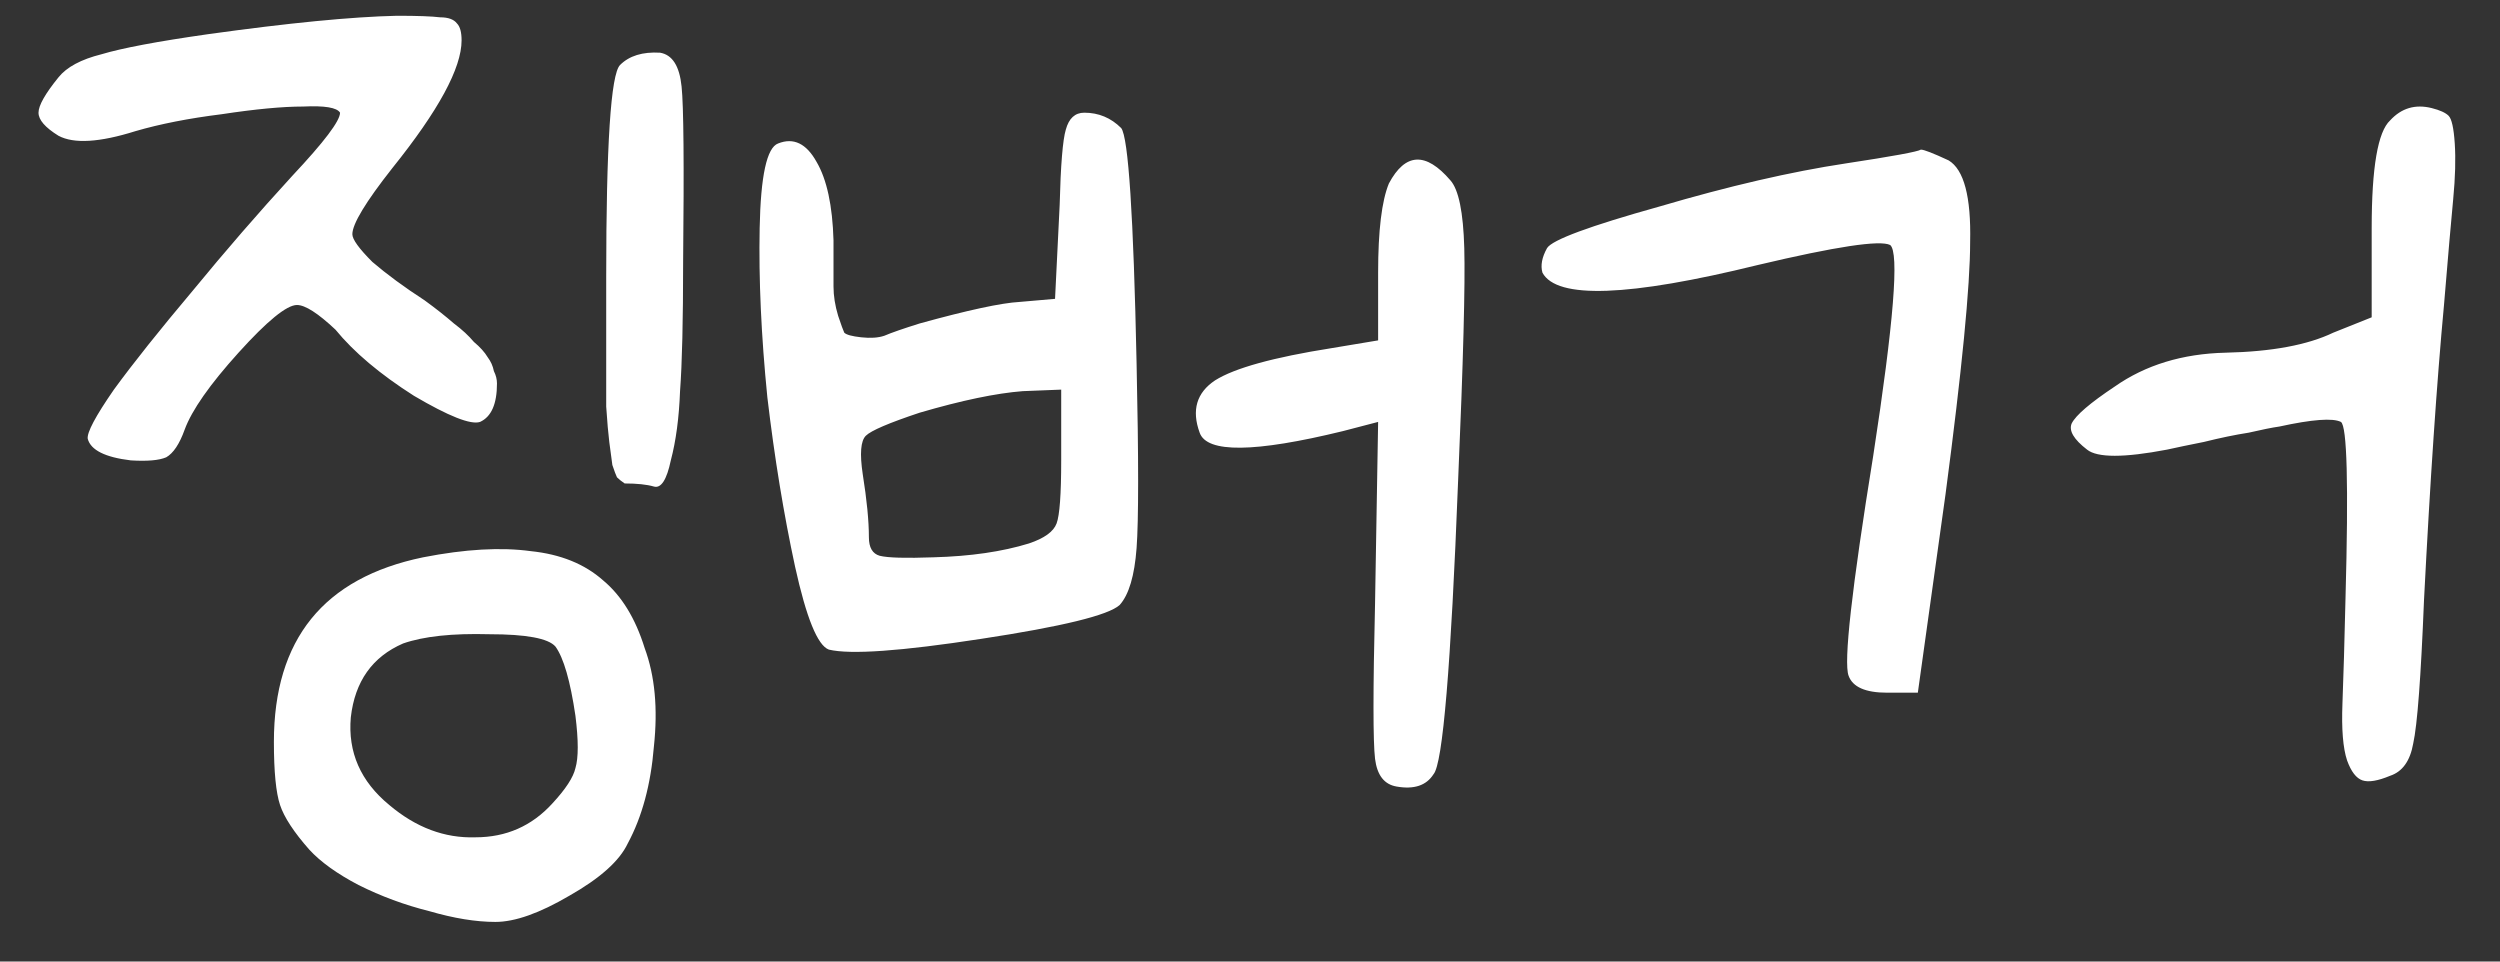 <svg width="52" height="20" viewBox="0 0 52 20" fill="none" xmlns="http://www.w3.org/2000/svg">
<rect x="0" y="0" width="52" height="20" fill="#333333" stroke="none"/>
<path d="M4.321 0.712C6.006 0.477 7.318 0.349 8.257 0.328C8.684 0.328 8.982 0.339 9.153 0.36C9.324 0.36 9.441 0.403 9.505 0.488C9.569 0.552 9.601 0.669 9.601 0.84C9.601 1.416 9.121 2.301 8.161 3.496C7.606 4.2 7.329 4.659 7.329 4.872C7.329 4.979 7.468 5.171 7.745 5.448C8.044 5.704 8.406 5.971 8.833 6.248C9.068 6.419 9.27 6.579 9.441 6.728C9.612 6.856 9.75 6.984 9.857 7.112C9.985 7.219 10.081 7.325 10.145 7.432C10.209 7.517 10.252 7.613 10.273 7.72C10.316 7.805 10.337 7.891 10.337 7.976C10.337 8.403 10.22 8.669 9.985 8.776C9.793 8.84 9.334 8.659 8.609 8.232C7.905 7.784 7.361 7.325 6.977 6.856C6.614 6.515 6.348 6.344 6.177 6.344C5.964 6.344 5.558 6.675 4.961 7.336C4.364 7.997 3.99 8.531 3.841 8.936C3.734 9.235 3.606 9.427 3.457 9.512C3.308 9.576 3.062 9.597 2.721 9.576C2.188 9.512 1.889 9.363 1.825 9.128C1.804 9 1.985 8.659 2.369 8.104C2.774 7.549 3.318 6.867 4.001 6.056C4.684 5.224 5.377 4.424 6.081 3.656C6.742 2.952 7.073 2.515 7.073 2.344C7.009 2.237 6.753 2.195 6.305 2.216C5.878 2.216 5.313 2.269 4.609 2.376C3.926 2.461 3.329 2.579 2.817 2.728C2.07 2.963 1.537 2.995 1.217 2.824C0.94 2.653 0.801 2.493 0.801 2.344C0.801 2.195 0.94 1.949 1.217 1.608C1.388 1.395 1.686 1.235 2.113 1.128C2.54 1 3.276 0.861 4.321 0.712ZM12.609 5.768C12.609 3.016 12.705 1.544 12.897 1.352C13.089 1.16 13.366 1.075 13.729 1.096C13.985 1.139 14.134 1.373 14.177 1.8C14.22 2.205 14.23 3.421 14.209 5.448C14.209 6.664 14.188 7.56 14.145 8.136C14.124 8.691 14.06 9.171 13.953 9.576C13.868 9.981 13.75 10.163 13.601 10.12C13.452 10.077 13.249 10.056 12.993 10.056C12.929 10.013 12.876 9.971 12.833 9.928C12.812 9.885 12.78 9.8 12.737 9.672C12.716 9.523 12.694 9.363 12.673 9.192C12.652 9.021 12.63 8.776 12.609 8.456C12.609 8.115 12.609 7.741 12.609 7.336C12.609 6.909 12.609 6.387 12.609 5.768ZM8.801 11.592C9.676 11.421 10.422 11.379 11.041 11.464C11.66 11.528 12.161 11.731 12.545 12.072C12.929 12.392 13.217 12.861 13.409 13.48C13.622 14.056 13.686 14.739 13.601 15.528C13.537 16.317 13.356 16.989 13.057 17.544C12.886 17.907 12.481 18.269 11.841 18.632C11.222 18.995 10.71 19.176 10.305 19.176C9.9 19.176 9.441 19.101 8.929 18.952C8.417 18.824 7.926 18.643 7.457 18.408C7.009 18.173 6.668 17.928 6.433 17.672C6.113 17.309 5.91 17 5.825 16.744C5.74 16.488 5.697 16.051 5.697 15.432C5.697 13.299 6.732 12.019 8.801 11.592ZM11.553 13.448C11.404 13.277 10.945 13.192 10.177 13.192C9.409 13.171 8.812 13.235 8.385 13.384C7.745 13.661 7.382 14.173 7.297 14.92C7.233 15.645 7.5 16.253 8.097 16.744C8.652 17.213 9.249 17.437 9.889 17.416C10.529 17.416 11.062 17.181 11.489 16.712C11.766 16.413 11.926 16.168 11.969 15.976C12.033 15.763 12.033 15.4 11.969 14.888C11.862 14.163 11.724 13.683 11.553 13.448ZM22.041 4.264C22.062 3.432 22.105 2.909 22.169 2.696C22.233 2.461 22.361 2.344 22.553 2.344C22.852 2.344 23.108 2.451 23.321 2.664C23.47 2.856 23.577 4.488 23.641 7.56C23.684 9.544 23.684 10.824 23.641 11.4C23.598 11.976 23.481 12.371 23.289 12.584C23.054 12.797 22.094 13.032 20.409 13.288C18.745 13.544 17.689 13.619 17.241 13.512C17.006 13.427 16.772 12.851 16.537 11.784C16.302 10.696 16.11 9.523 15.961 8.264C15.833 6.984 15.78 5.811 15.801 4.744C15.822 3.656 15.95 3.069 16.185 2.984C16.505 2.856 16.772 2.984 16.985 3.368C17.198 3.731 17.316 4.275 17.337 5C17.337 5.448 17.337 5.768 17.337 5.96C17.337 6.152 17.369 6.355 17.433 6.568C17.497 6.76 17.54 6.877 17.561 6.92C17.604 6.963 17.721 6.995 17.913 7.016C18.105 7.037 18.265 7.027 18.393 6.984C18.542 6.92 18.788 6.835 19.129 6.728C20.132 6.451 20.825 6.301 21.209 6.28L21.945 6.216L22.041 4.264ZM22.073 8.104L21.273 8.136C20.718 8.179 20.004 8.328 19.129 8.584C18.489 8.797 18.116 8.957 18.009 9.064C17.902 9.171 17.881 9.437 17.945 9.864C18.03 10.397 18.073 10.835 18.073 11.176C18.073 11.389 18.148 11.517 18.297 11.56C18.468 11.603 18.841 11.613 19.417 11.592C20.185 11.571 20.846 11.475 21.401 11.304C21.721 11.197 21.913 11.059 21.977 10.888C22.041 10.717 22.073 10.28 22.073 9.576V8.104ZM28.889 3.816C29.23 3.176 29.657 3.155 30.169 3.752C30.34 3.944 30.436 4.413 30.457 5.16C30.478 5.907 30.436 7.517 30.329 9.992C30.18 13.853 30.009 15.891 29.817 16.104C29.668 16.339 29.412 16.424 29.049 16.36C28.793 16.317 28.644 16.125 28.601 15.784C28.558 15.421 28.558 14.344 28.601 12.552L28.665 8.776L27.929 8.968C26.094 9.416 25.102 9.427 24.953 9C24.782 8.531 24.889 8.168 25.273 7.912C25.678 7.656 26.489 7.432 27.705 7.24L28.665 7.08V5.672C28.665 4.797 28.74 4.179 28.889 3.816ZM49.715 2.504C49.95 2.248 50.238 2.163 50.579 2.248C50.75 2.291 50.867 2.344 50.931 2.408C50.995 2.472 51.038 2.664 51.059 2.984C51.08 3.304 51.07 3.688 51.027 4.136C50.984 4.584 50.92 5.32 50.835 6.344C50.686 7.944 50.547 9.992 50.419 12.488C50.355 14.088 50.28 15.08 50.195 15.464C50.131 15.827 49.971 16.051 49.715 16.136C49.459 16.243 49.267 16.275 49.139 16.232C49.011 16.189 48.904 16.051 48.819 15.816C48.734 15.56 48.702 15.165 48.723 14.632C48.744 14.077 48.766 13.341 48.787 12.424C48.851 10.077 48.819 8.861 48.691 8.776C48.52 8.691 48.094 8.723 47.411 8.872C47.262 8.893 47.048 8.936 46.771 9C46.494 9.043 46.184 9.107 45.843 9.192C45.523 9.256 45.267 9.309 45.075 9.352C44.179 9.523 43.624 9.523 43.411 9.352C43.134 9.139 43.027 8.957 43.091 8.808C43.176 8.637 43.475 8.381 43.987 8.04C44.627 7.592 45.395 7.357 46.291 7.336C47.251 7.315 47.998 7.176 48.531 6.92L49.331 6.6V4.744C49.331 3.485 49.459 2.739 49.715 2.504ZM38.387 3.4C39.368 3.251 39.891 3.155 39.955 3.112C40.019 3.112 40.211 3.187 40.531 3.336C40.851 3.528 41 4.093 40.979 5.032C40.979 5.949 40.808 7.699 40.467 10.28L39.891 14.408H39.251C38.803 14.408 38.536 14.291 38.451 14.056C38.344 13.779 38.515 12.253 38.963 9.48C39.39 6.707 39.507 5.245 39.315 5.096C39.102 4.989 38.184 5.128 36.563 5.512C33.875 6.173 32.382 6.227 32.083 5.672C32.04 5.523 32.072 5.352 32.179 5.16C32.286 4.989 33.064 4.701 34.515 4.296C35.966 3.869 37.256 3.571 38.387 3.4Z" fill="white"/>
</svg>
